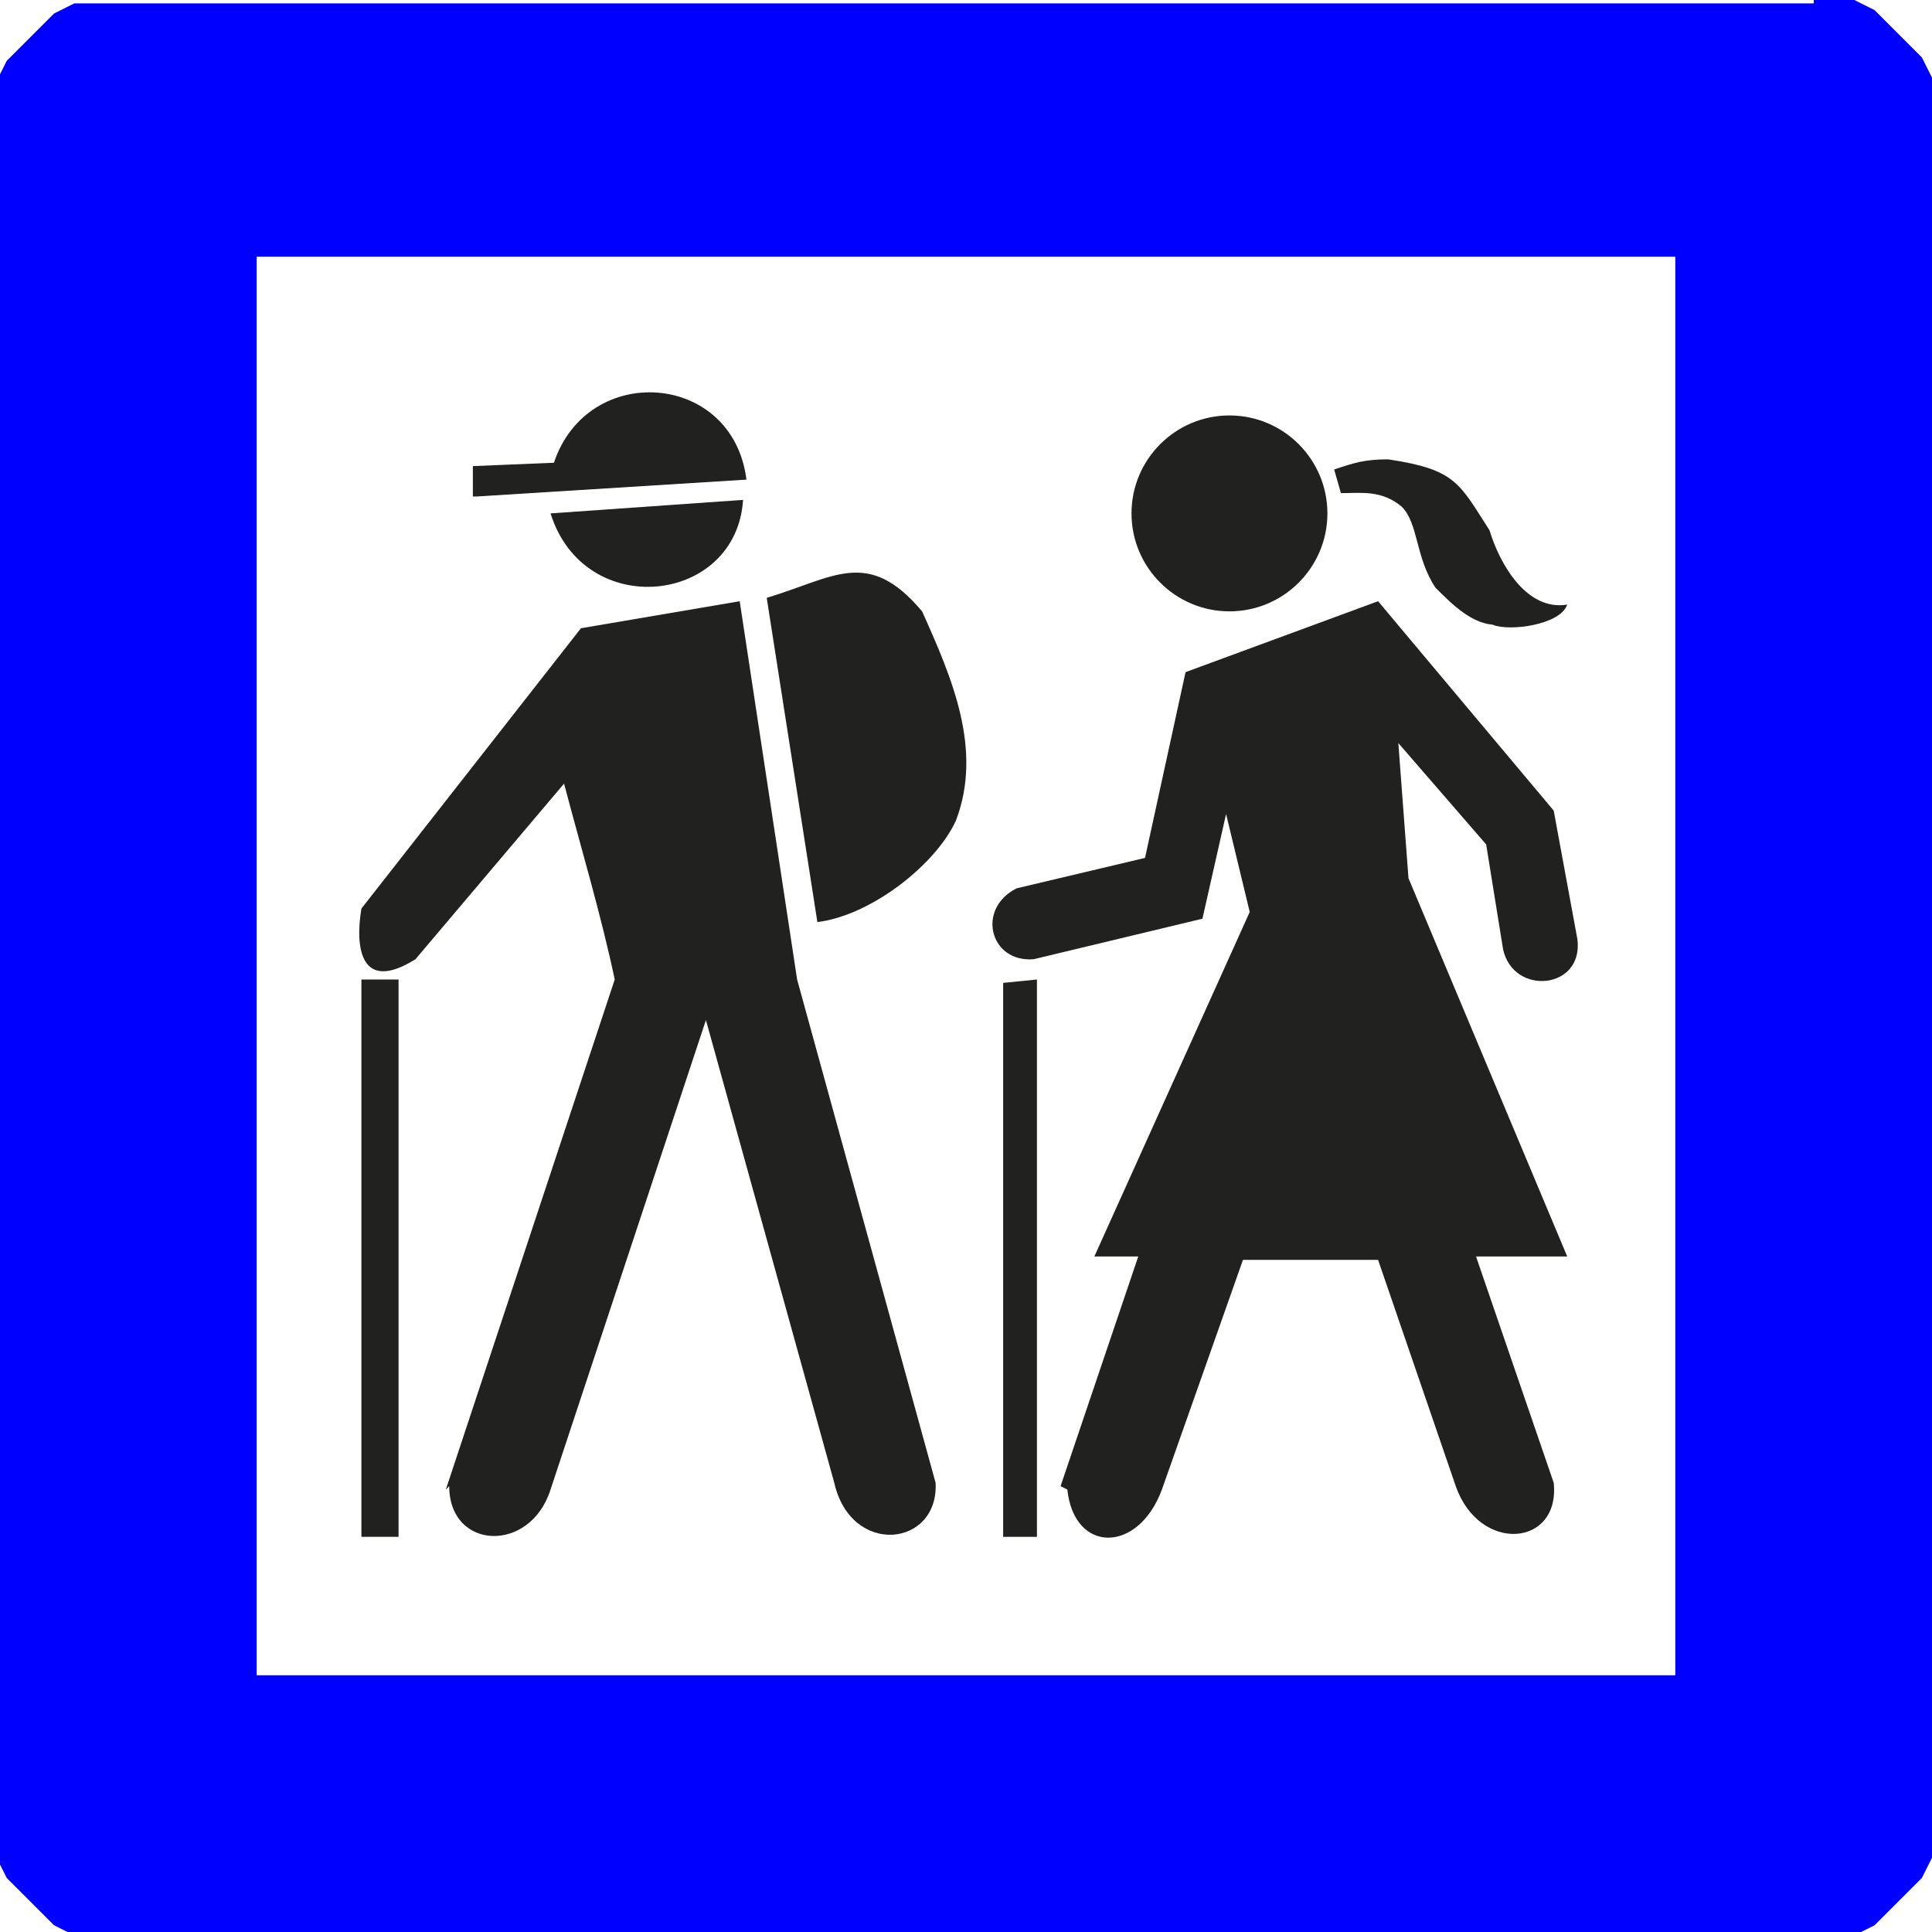 <?xml version="1.0" encoding="UTF-8"?>
<!DOCTYPE svg PUBLIC "-//W3C//DTD SVG 1.1//EN" "http://www.w3.org/Graphics/SVG/1.1/DTD/svg11.dtd">
<!-- Creator: CorelDRAW X6 -->
<svg xmlns="http://www.w3.org/2000/svg" xml:space="preserve" width="31.612mm" height="31.612mm" version="1.1" style="shape-rendering:geometricPrecision; text-rendering:geometricPrecision; image-rendering:optimizeQuality; fill-rule:evenodd; clip-rule:evenodd"
viewBox="0 0 572 572"
 xmlns:xlink="http://www.w3.org/1999/xlink">
 <defs>
  <style type="text/css">
   <![CDATA[
    .fil1 {fill:#212220}
    .fil0 {fill:blue}
   ]]>
  </style>
 </defs>
 <g id="Layer_x0020_1">
  <path class="fil0" d="M537 0l2 0 2 0 2 0 2 0 2 0 2 0 2 1 2 1 2 1 1 1 1 1 1 1 1 1 1 1 1 1 1 1 1 1 1 1 1 1 1 1 1 1 1 1 1 1 1 2 1 2 1 2 0 2 0 2 0 2 0 2 0 2 0 2 0 503 0 2 0 2 0 2 0 2 0 2 0 2 -1 2 -1 2 -1 2 -1 1 -1 1 -1 1 -1 1 -1 1 -1 1 -1 1 -1 1 -1 1 -1 1 -1 1 -1 1 -1 1 -1 1 -2 1 -2 1 -2 1 -2 0 -2 0 -2 0 -2 0 -2 0 -2 0 -503 0 -2 0 -2 0 -2 0 -2 0 -2 0 -2 0 -2 -1 -2 -1 -2 -1 -1 -1 -1 -1 -1 -1 -1 -1 -1 -1 -1 -1 -1 -1 -1 -1 -1 -1 -1 -1 -1 -1 -1 -1 -1 -1 -1 -1 -1 -2 -1 -2 -1 -2 0 -2 0 -2 0 -2 0 -2 0 -2 0 -2 0 -502 0 -2 0 -2 0 -2 0 -2 0 -2 0 -2 1 -2 1 -2 1 -2 1 -1 1 -1 1 -1 1 -1 1 -1 1 -1 1 -1 1 -1 1 -1 1 -1 1 -1 1 -1 1 -1 1 -1 2 -1 2 -1 2 -1 2 0 2 0 2 0 2 0 2 0 2 0 503 0zm-41 76l0 420 -420 0 0 -420 420 0z"/>
  <polygon class="fil1" points="107,455 107,290 118,290 118,455 "/>
  <path class="fil1" d="M140 147l0 -9 24 -1c10,-30 53,-27 57,5l-80 5z"/>
  <path class="fil1" d="M163 152l57 -4c-2,31 -47,36 -57,4z"/>
  <path class="fil1" d="M242 273l-15 -96c20,-6 30,-15 46,4 9,20 18,41 10,62 -6,13 -25,28 -41,30z"/>
  <path class="fil1" d="M132 441l50 -151c-4,-19 -10,-39 -15,-58l-44 52c-16,10 -18,-3 -16,-15l65 -83 47 -8 17 112 41 149c1,19 -25,22 -30,0l-38 -137 -46 139c-6,19 -30,18 -30,-1z"/>
  <polygon class="fil1" points="297,455 297,291 307,290 307,455 "/>
  <path class="fil1" d="M314 440l23 -68 -13 0 46 -102 -7 -29 -7 31 -50 12c-13,1 -17,-15 -5,-21l38 -9 12 -55 57 -21 52 62 7 38c2,15 -19,17 -22,3l-5 -31 -26 -30 3 40 47 112 -27 0 23 67c2,19 -22,21 -29,1l-23 -67 -40 0 -24 68c-7,19 -26,19 -28,0z"/>
  <path class="fil1" d="M364 123c16,0 29,13 29,29 0,16 -13,29 -29,29 -16,0 -29,-13 -29,-29 0,-16 13,-29 29,-29z"/>
  <path class="fil1" d="M443 185c-7,0 -13,-6 -18,-11 -6,-9 -5,-19 -10,-24 -6,-5 -12,-4 -18,-4l-2 -7c6,-2 9,-3 16,-3 20,3 21,7 30,21 3,10 11,24 23,22 -2,6 -17,8 -22,6z"/>
 </g>
</svg>
